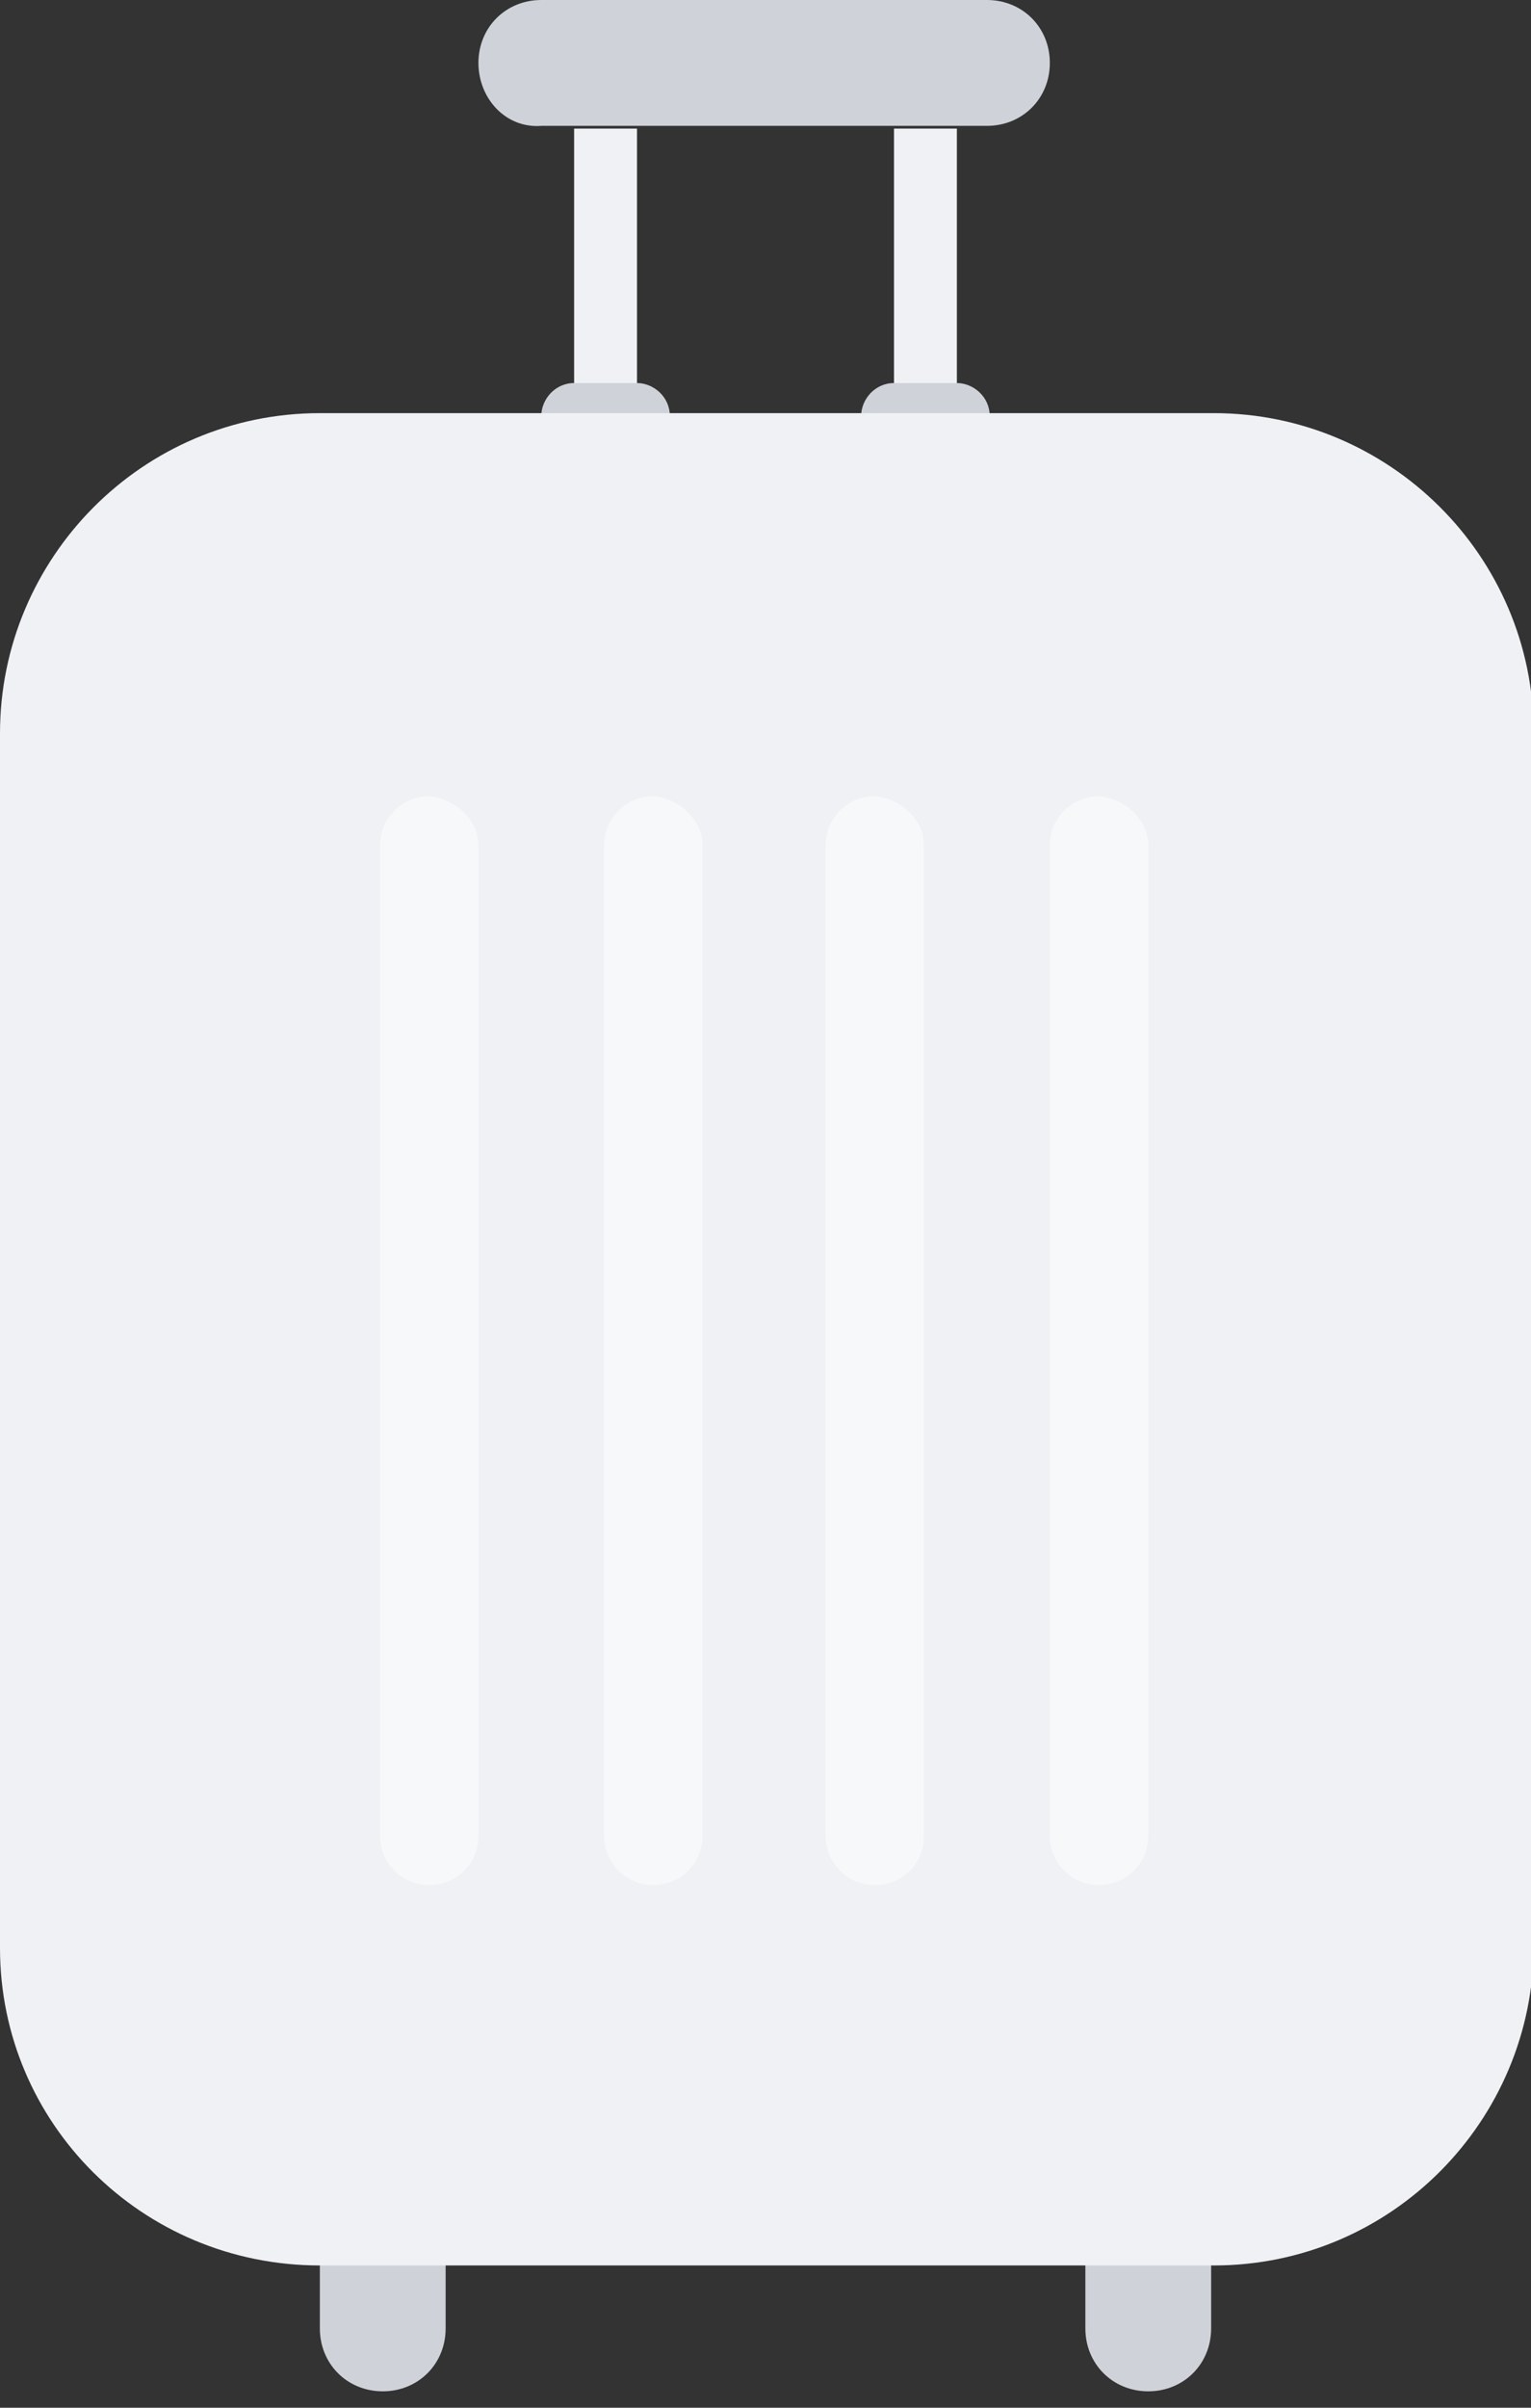 <svg version="1.1" xmlns="http://www.w3.org/2000/svg" x="0" y="0" viewBox="0 0 56 88" width="56" height="88" xml:space="preserve"><rect x="0" y="0" width="56" height="88" fill="#333333" stroke="none"/><style>.st0{fill:#eff1f4}.st1{fill:#cfd3d9}</style><path class="st0" d="M21 4.7h2.3v11.7H21V4.7zm11.7 0H35v11.7h-2.3V4.7z"/><path class="st1" d="M11.7 82.8c0-1.3 1-2.3 2.3-2.3s2.3 1 2.3 2.3v2.3c0 1.3-1 2.3-2.3 2.3s-2.3-1-2.3-2.3v-2.3zm28 0c0-1.3 1-2.3 2.3-2.3s2.3 1 2.3 2.3v2.3c0 1.3-1 2.3-2.3 2.3s-2.3-1-2.3-2.3v-2.3zM17.5 2.3c0-1.3 1-2.3 2.3-2.3h16.3c1.3 0 2.3 1 2.3 2.3 0 1.3-1 2.3-2.3 2.3H19.8c-1.3.1-2.3-1-2.3-2.3zM19.8 15.2c0-.6.5-1.2 1.2-1.2h2.3c.6 0 1.2.5 1.2 1.2h-4.7zm11.7 0c0-.6.5-1.2 1.2-1.2H35c.6 0 1.2.5 1.2 1.2h-4.7z"/><path class="st0" d="M0 26.8c0-6.4 5.2-11.7 11.7-11.7h32.7c6.4 0 11.7 5.2 11.7 11.7v44.3c0 6.4-5.2 11.7-11.7 11.7H11.7C5.2 82.8 0 77.6 0 71.2V26.8z"/><path d="M17.5 30.9v36.2c0 1-.8 1.8-1.8 1.8s-1.8-.8-1.8-1.8V30.9c0-1 .8-1.8 1.8-1.8 1 .1 1.8.9 1.8 1.8zm8.2 0v36.2c0 1-.8 1.8-1.8 1.8s-1.8-.8-1.8-1.8V30.9c0-1 .8-1.8 1.8-1.8 1 .1 1.8.9 1.8 1.8zm8.1 0v36.2c0 1-.8 1.8-1.8 1.8s-1.8-.8-1.8-1.8V30.9c0-1 .8-1.8 1.8-1.8 1 .1 1.8.9 1.8 1.8zm8.2 0v36.2c0 1-.8 1.8-1.8 1.8s-1.8-.8-1.8-1.8V30.9c0-1 .8-1.8 1.8-1.8 1 .1 1.8.9 1.8 1.8z" opacity=".5" fill="#fff"/></svg>